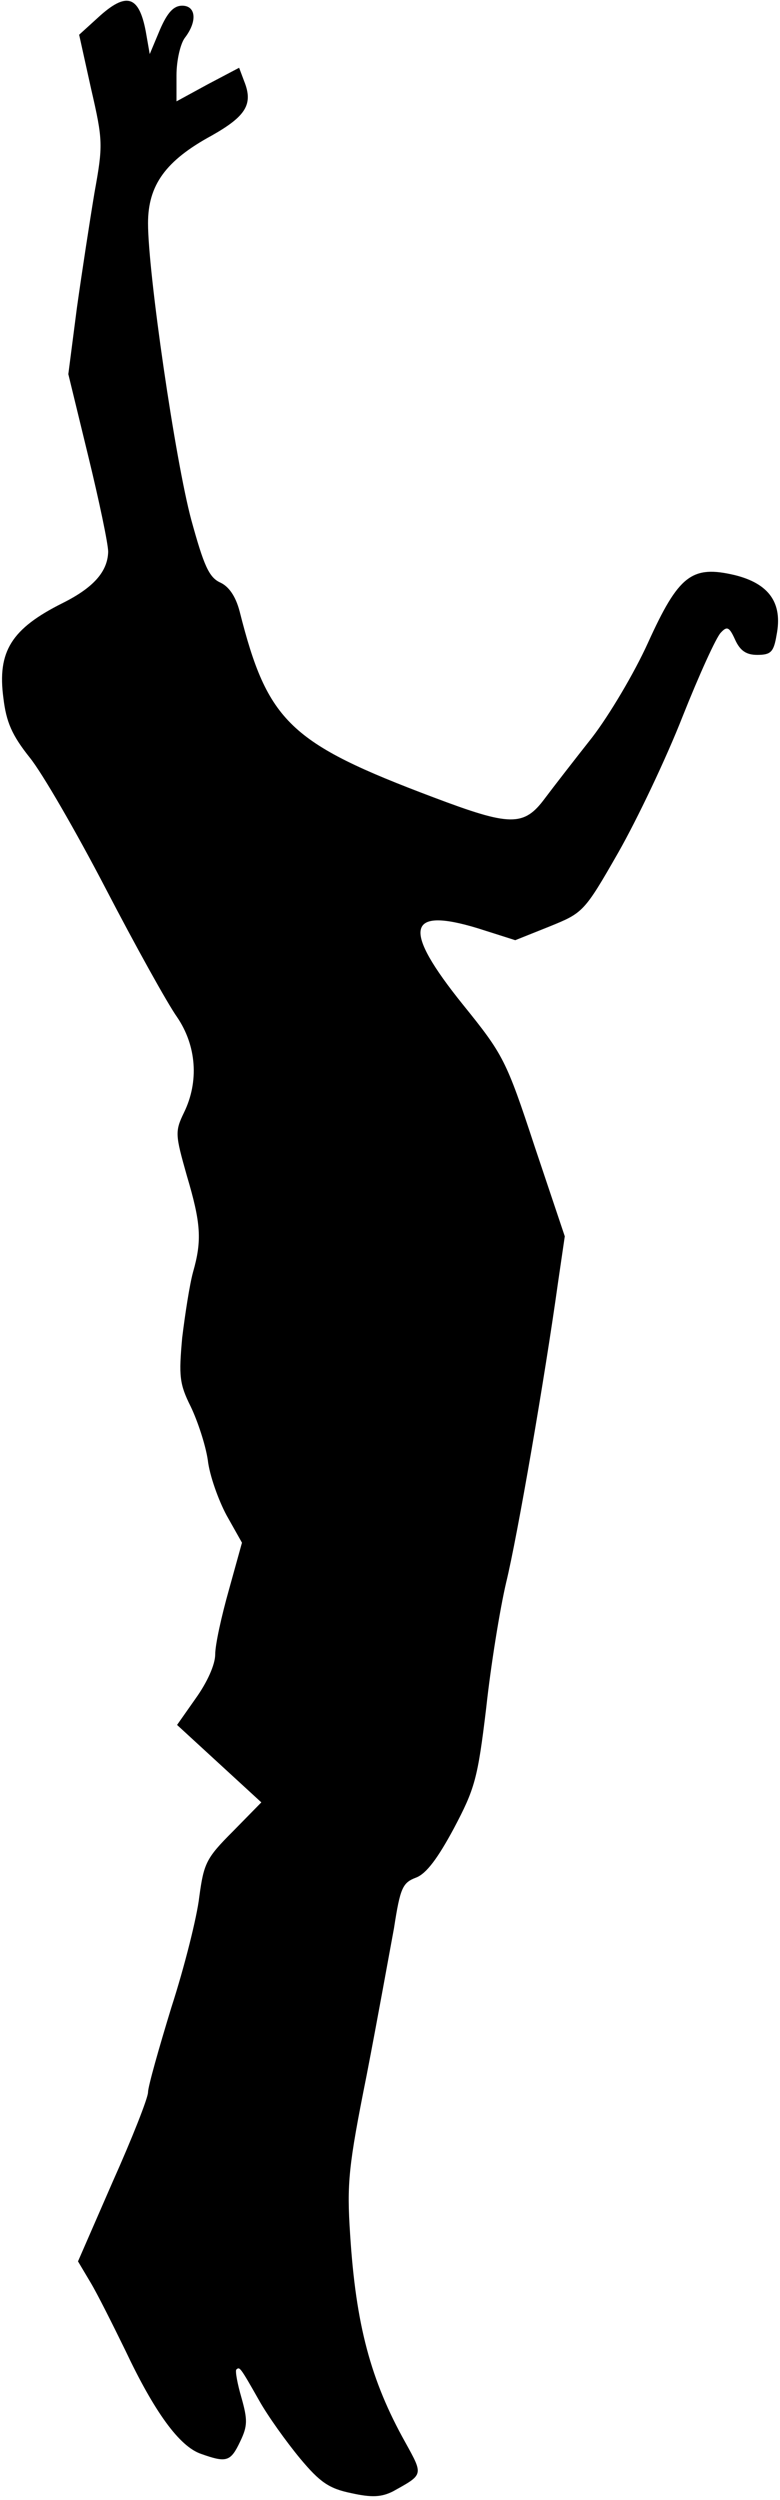 <?xml version="1.0" standalone="no"?>
<!DOCTYPE svg PUBLIC "-//W3C//DTD SVG 20010904//EN"
 "http://www.w3.org/TR/2001/REC-SVG-20010904/DTD/svg10.dtd">
<svg version="1.0" xmlns="http://www.w3.org/2000/svg"
 width="137pt" height="439pt" viewBox="0 0 137 439"
 preserveAspectRatio="xMidYMid meet">
<g transform="translate(0,439) scale(0.1,-0.1)"
fill="#000000" stroke="none">
<path fill="#000000" stroke="none" d="M172 4359 l-33 -30 21 -95 c21 -91 21
-99 6 -182 -8 -48 -22 -139 -31 -203 l-15 -116 35 -144 c19 -78 35 -154 35
-168 -1 -35 -26 -63 -80 -90 -90 -45 -115 -85 -104 -167 5 -42 15 -65 46 -104
22 -27 82 -131 134 -231 52 -100 108 -201 125 -225 34 -50 39 -113 12 -168
-16 -33 -15 -39 5 -110 25 -84 27 -114 11 -170 -6 -22 -14 -74 -19 -115 -6
-67 -5 -81 15 -121 12 -25 26 -67 30 -94 3 -27 19 -71 33 -97 l27 -48 -23 -83
c-13 -46 -24 -96 -24 -113 0 -18 -14 -49 -34 -77 l-33 -47 74 -68 74 -68 -50
-51 c-47 -47 -51 -56 -59 -115 -4 -35 -26 -123 -49 -194 -22 -72 -41 -139 -41
-149 0 -10 -28 -81 -62 -157 l-61 -140 22 -37 c12 -20 39 -74 61 -119 51 -108
95 -169 133 -182 45 -16 52 -14 69 22 13 27 13 38 2 77 -7 24 -11 46 -9 49 6
5 6 6 40 -54 15 -27 48 -73 72 -102 35 -42 51 -53 90 -61 36 -8 53 -7 73 3 54
30 54 28 22 86 -61 109 -87 207 -97 365 -6 90 -3 120 29 280 19 98 40 215 48
258 11 71 15 80 39 89 18 7 38 34 66 86 37 70 42 87 57 212 8 74 24 173 35
220 20 82 68 361 91 526 l12 82 -53 158 c-50 152 -55 161 -126 249 -107 133
-99 172 26 134 l66 -21 60 24 c59 24 61 25 121 130 33 58 84 165 113 239 29
73 59 139 67 147 11 12 15 10 25 -12 9 -20 20 -27 39 -27 24 0 29 5 34 35 11
56 -13 90 -73 105 -76 18 -99 0 -153 -119 -24 -53 -68 -127 -98 -166 -30 -38
-68 -87 -83 -107 -37 -50 -61 -49 -196 2 -252 95 -291 132 -340 326 -7 27 -19
44 -34 51 -20 9 -29 30 -51 110 -28 104 -76 433 -76 521 0 67 31 110 112 154
60 34 73 55 57 95 l-9 24 -55 -29 -55 -30 0 46 c0 26 7 56 15 66 22 29 19 56
-5 56 -15 0 -26 -12 -39 -42 l-18 -43 -7 40 c-12 63 -34 70 -84 24z"/>
</g>
</svg>
